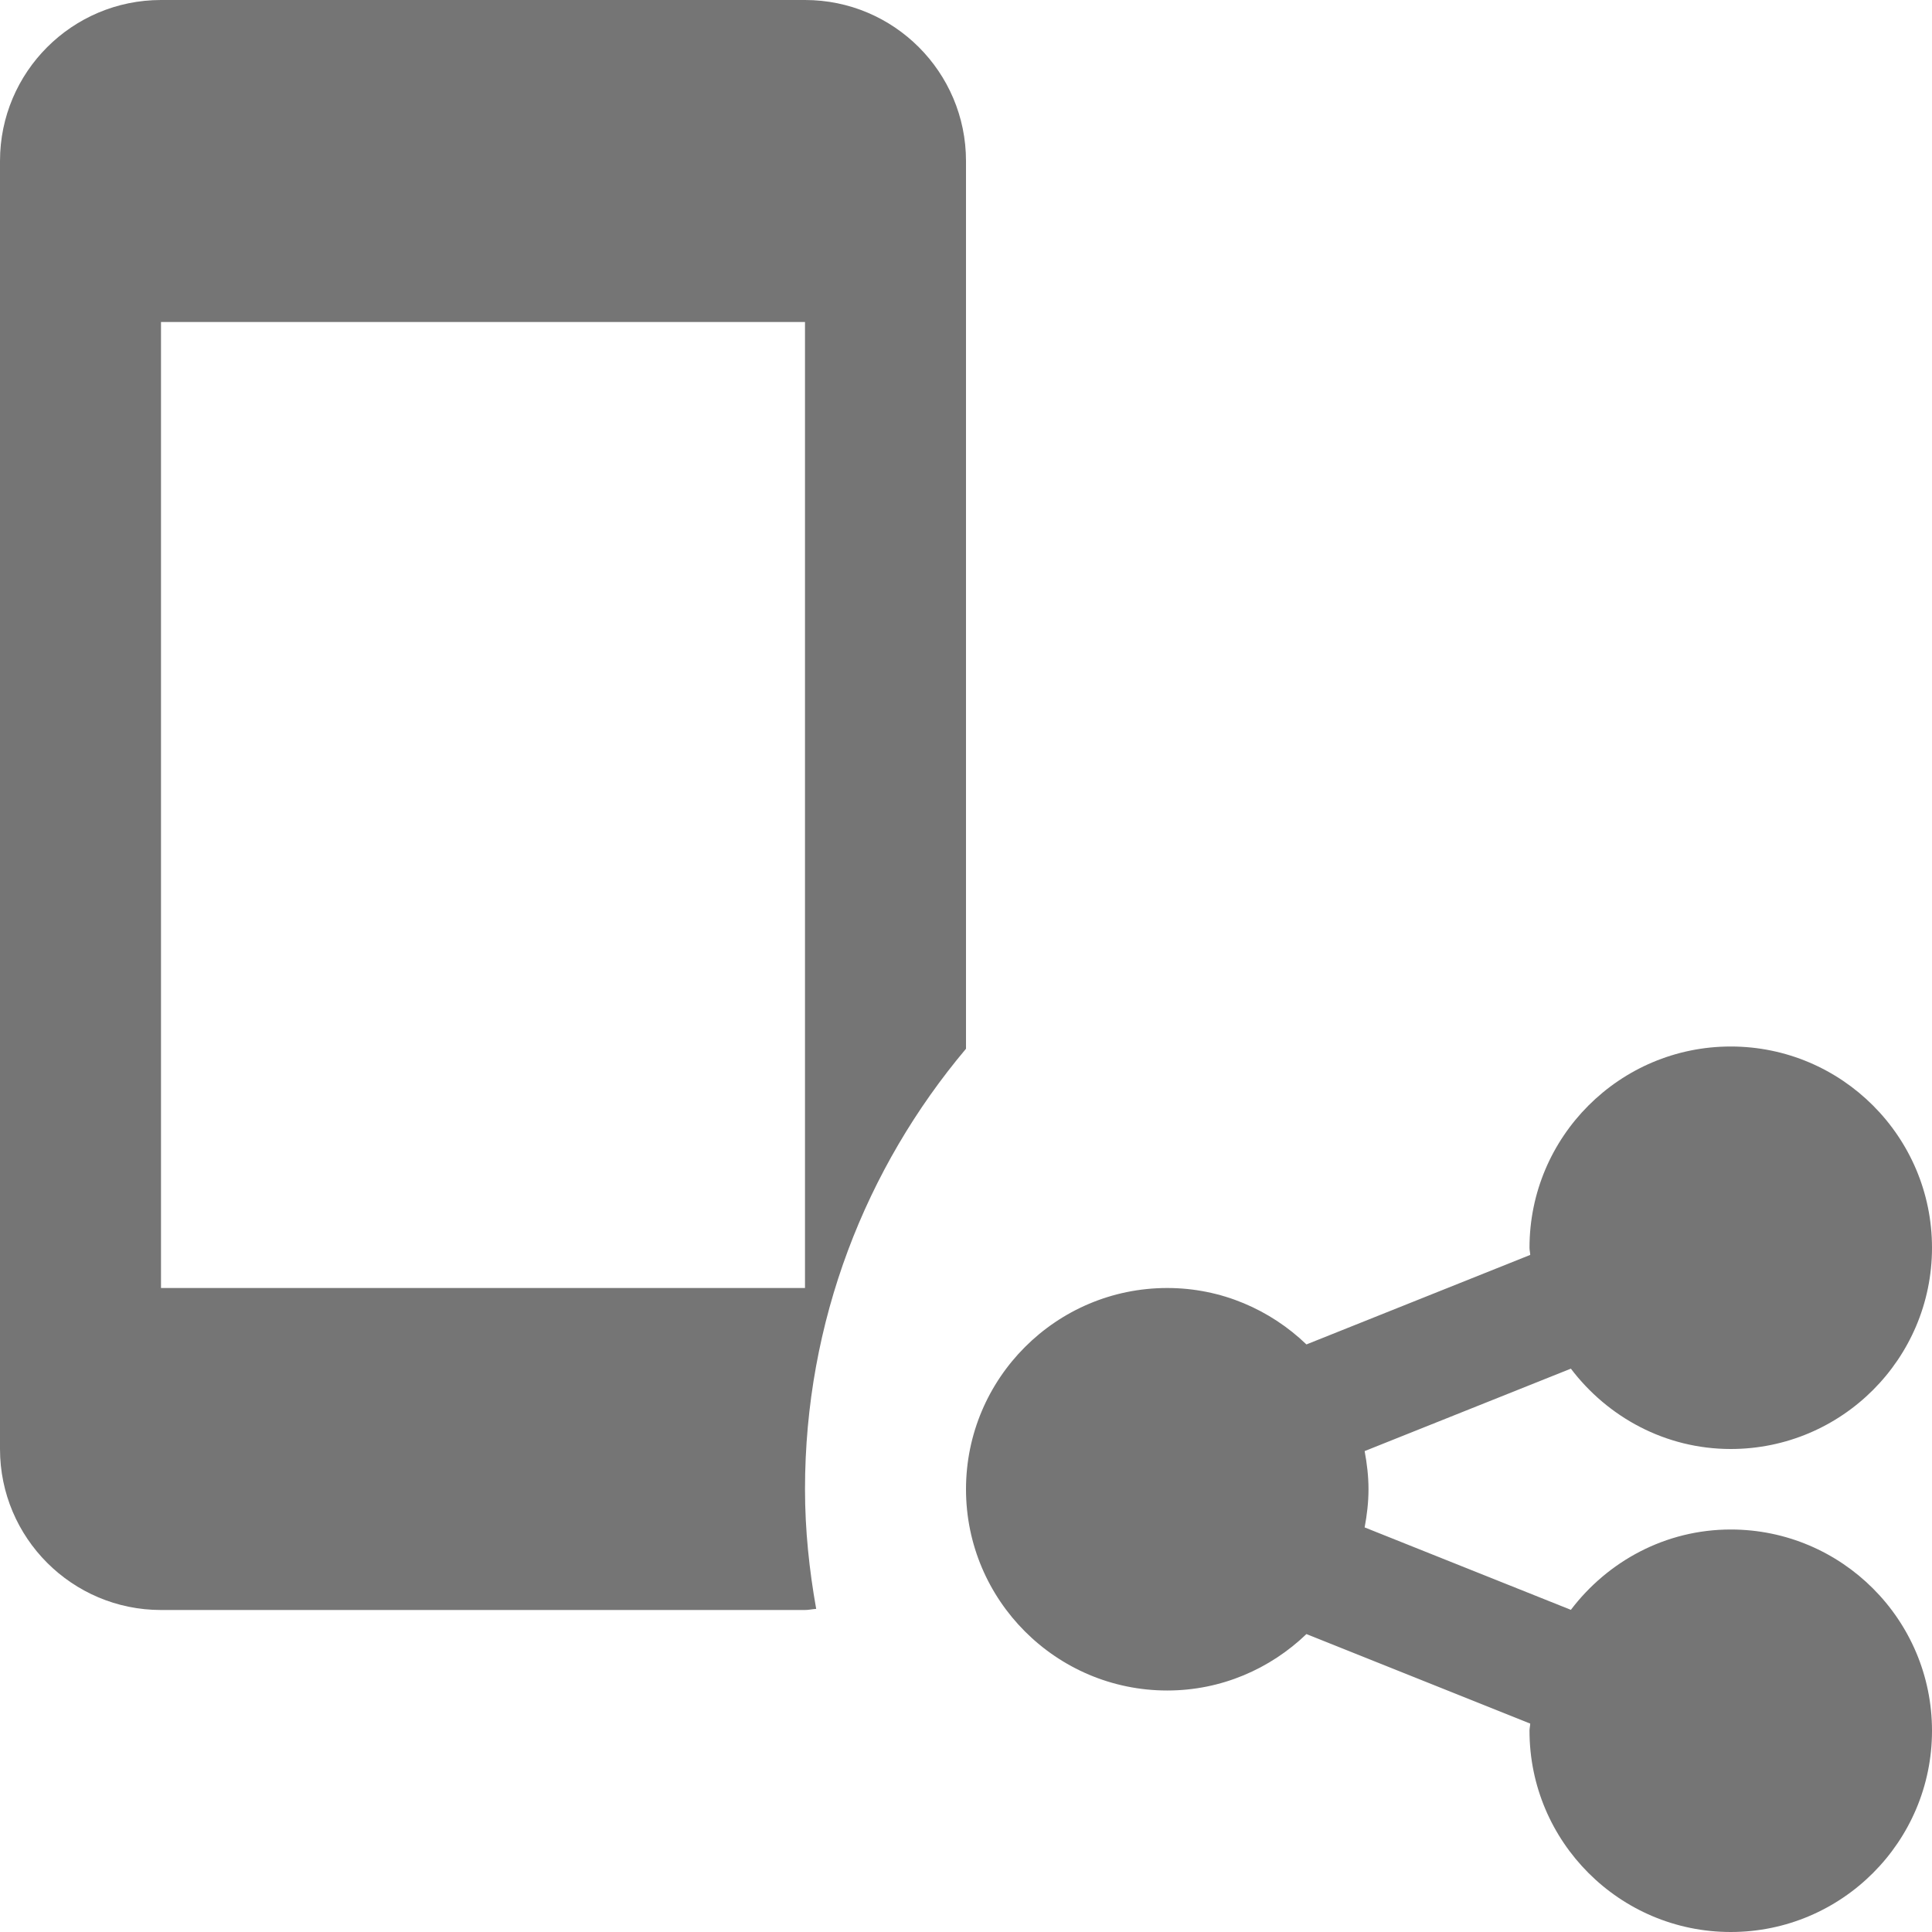 <?xml version="1.0" encoding="utf-8"?>
<!-- Generator: Adobe Illustrator 17.1.0, SVG Export Plug-In . SVG Version: 6.00 Build 0)  -->
<!DOCTYPE svg PUBLIC "-//W3C//DTD SVG 1.1//EN" "http://www.w3.org/Graphics/SVG/1.1/DTD/svg11.dtd">
<svg version="1.1" xmlns="http://www.w3.org/2000/svg" xmlns:xlink="http://www.w3.org/1999/xlink" x="0px" y="0px" width="24px"
	 height="24px" viewBox="0 0 24 24" enable-background="new 0 0 24 24" xml:space="preserve">
<g id="Frame_-_24px">
	<rect y="-0.003" fill="none" width="24" height="24"/>
</g>
<g id="Filled_Icons">
	<g>
		<path fill="#757575" d="M10,18.5c0-2.086,0.754-3.992,2-5.472V2c0-1.104-0.896-2-2-2H2C0.896,0,0,0.896,0,2v16
			c0,1.104,0.896,2,2,2h8c0.047,0,0.092-0.011,0.139-0.014C10.053,19.503,10,19.008,10,18.5z M2,16V4h8v12H2z"/>
		<path fill="#757575" d="M21.5,19c-0.812,0-1.529,0.396-1.986,0.998l-2.562-1.024C16.981,18.819,17,18.662,17,18.5
			s-0.019-0.319-0.048-0.474l2.562-1.024C19.971,17.604,20.688,18,21.5,18c1.379,0,2.5-1.121,2.5-2.5S22.879,13,21.5,13
			S19,14.121,19,15.5c0,0.03,0.008,0.059,0.009,0.089l-2.78,1.112C15.779,16.269,15.172,16,14.5,16c-1.379,0-2.5,1.121-2.5,2.5
			s1.121,2.5,2.5,2.5c0.672,0,1.279-0.269,1.729-0.701l2.78,1.112C19.008,21.441,19,21.47,19,21.5c0,1.379,1.121,2.5,2.5,2.5
			s2.5-1.121,2.5-2.5S22.879,19,21.5,19z"/>
	</g>
</g>
</svg>
